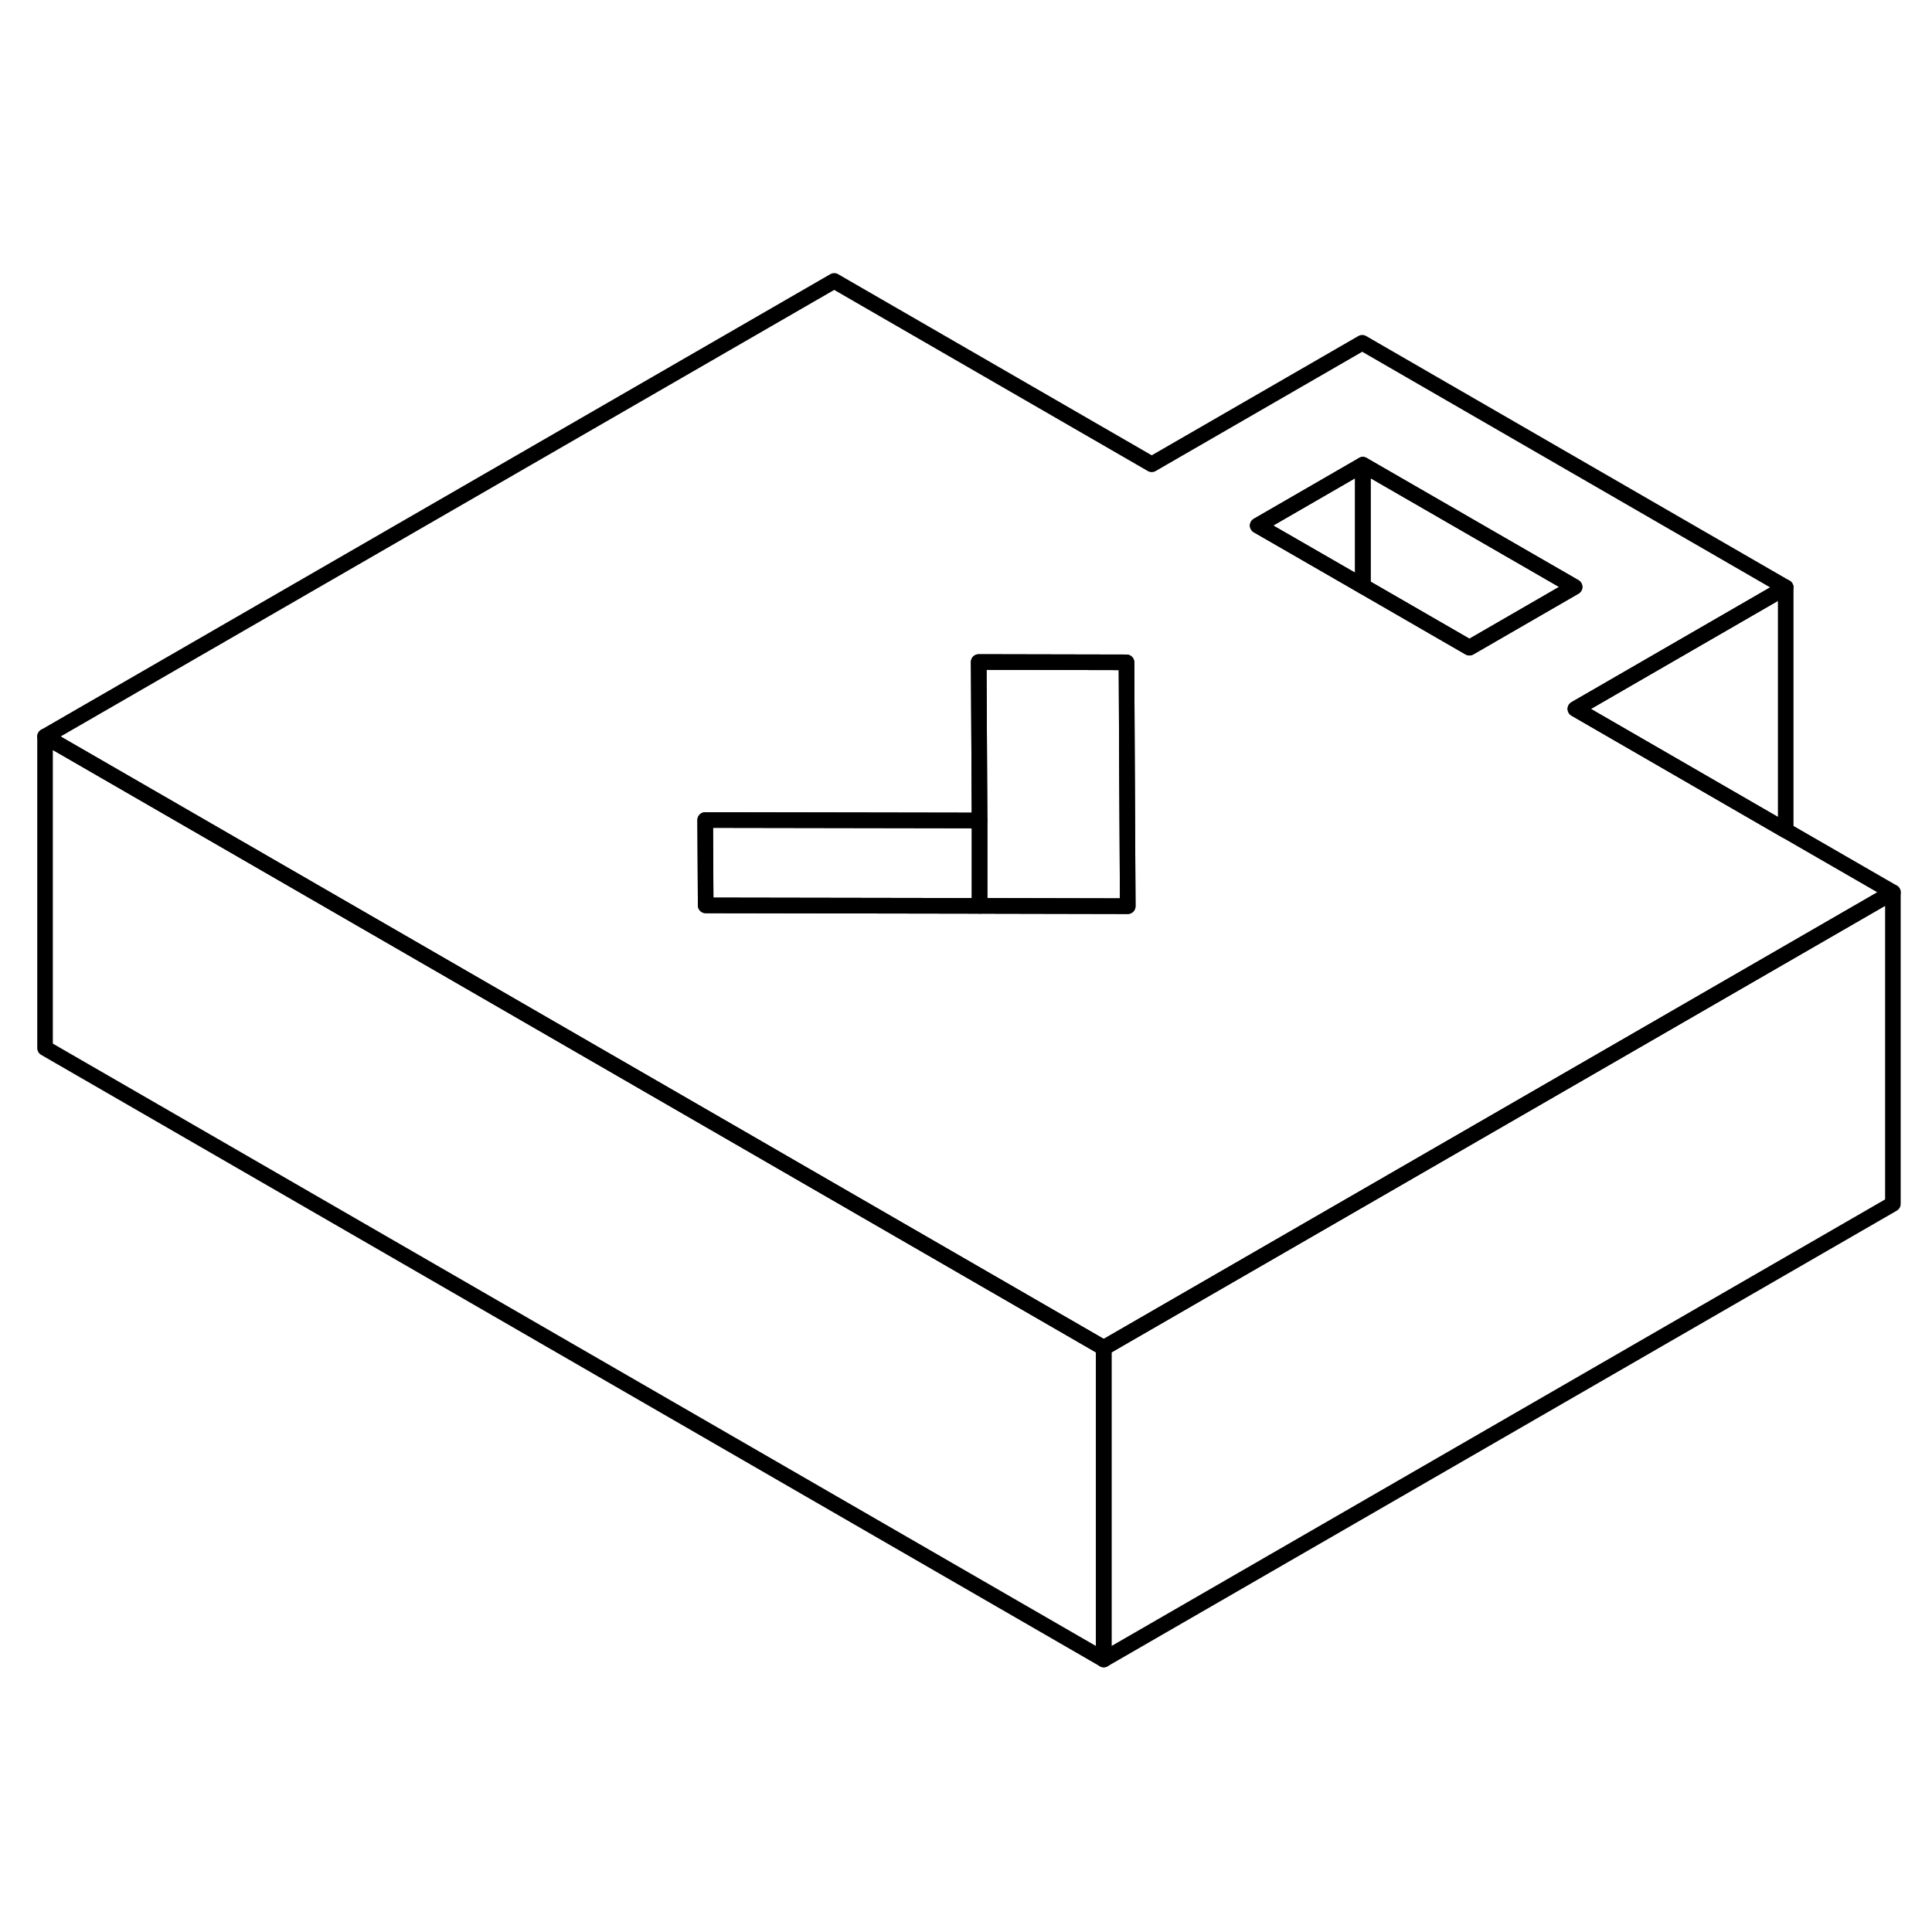<svg width="48" height="48" viewBox="0 0 124 93" fill="none" xmlns="http://www.w3.org/2000/svg" stroke-width="1px"
     stroke-linecap="round" stroke-linejoin="round">
    <path d="M121.49 41.77V61.77L70.84 91.01V71.01L104.17 51.77L121.49 41.77Z" stroke="currentColor" stroke-linejoin="round"/>
    <path d="M114.611 37.8L101.111 30L114.611 22.2L87.431 6.5L73.921 14.3L53.541 2.53L2.891 31.77L20.211 41.77L46.81 57.13L56.331 62.63L70.841 71.01L104.171 51.77L121.491 41.77L114.611 37.8ZM62.871 42.64L45.291 42.61L45.261 37.13L62.871 37.16L62.821 27.89V26.99L72.301 27.01L72.331 33.38L72.381 42.66L62.871 42.64ZM94.311 26.07L87.471 22.12L80.721 18.23L87.471 14.33L101.061 22.17L94.311 26.07Z" stroke="currentColor" stroke-linejoin="round"/>
    <path d="M114.611 22.2V37.8L101.111 30L114.611 22.2Z" stroke="currentColor" stroke-linejoin="round"/>
    <path d="M101.061 22.17L94.311 26.07L87.471 22.12V14.33L101.061 22.17Z" stroke="currentColor" stroke-linejoin="round"/>
    <path d="M62.872 37.16V42.64L45.292 42.61L45.262 37.13L62.872 37.16Z" stroke="currentColor" stroke-linejoin="round"/>
    <path d="M62.871 42.64V37.16L62.821 27.89L62.81 26.99L72.301 27.01L72.331 33.38L72.381 42.66L62.871 42.64Z" stroke="currentColor" stroke-linejoin="round"/>
    <path d="M87.471 14.33V22.12L80.721 18.23L87.471 14.33Z" stroke="currentColor" stroke-linejoin="round"/>
    <path d="M70.841 71.01V91.01L2.891 51.77V31.77L20.211 41.77L46.81 57.13L56.331 62.63L70.841 71.01Z" stroke="currentColor" stroke-linejoin="round"/>
</svg>